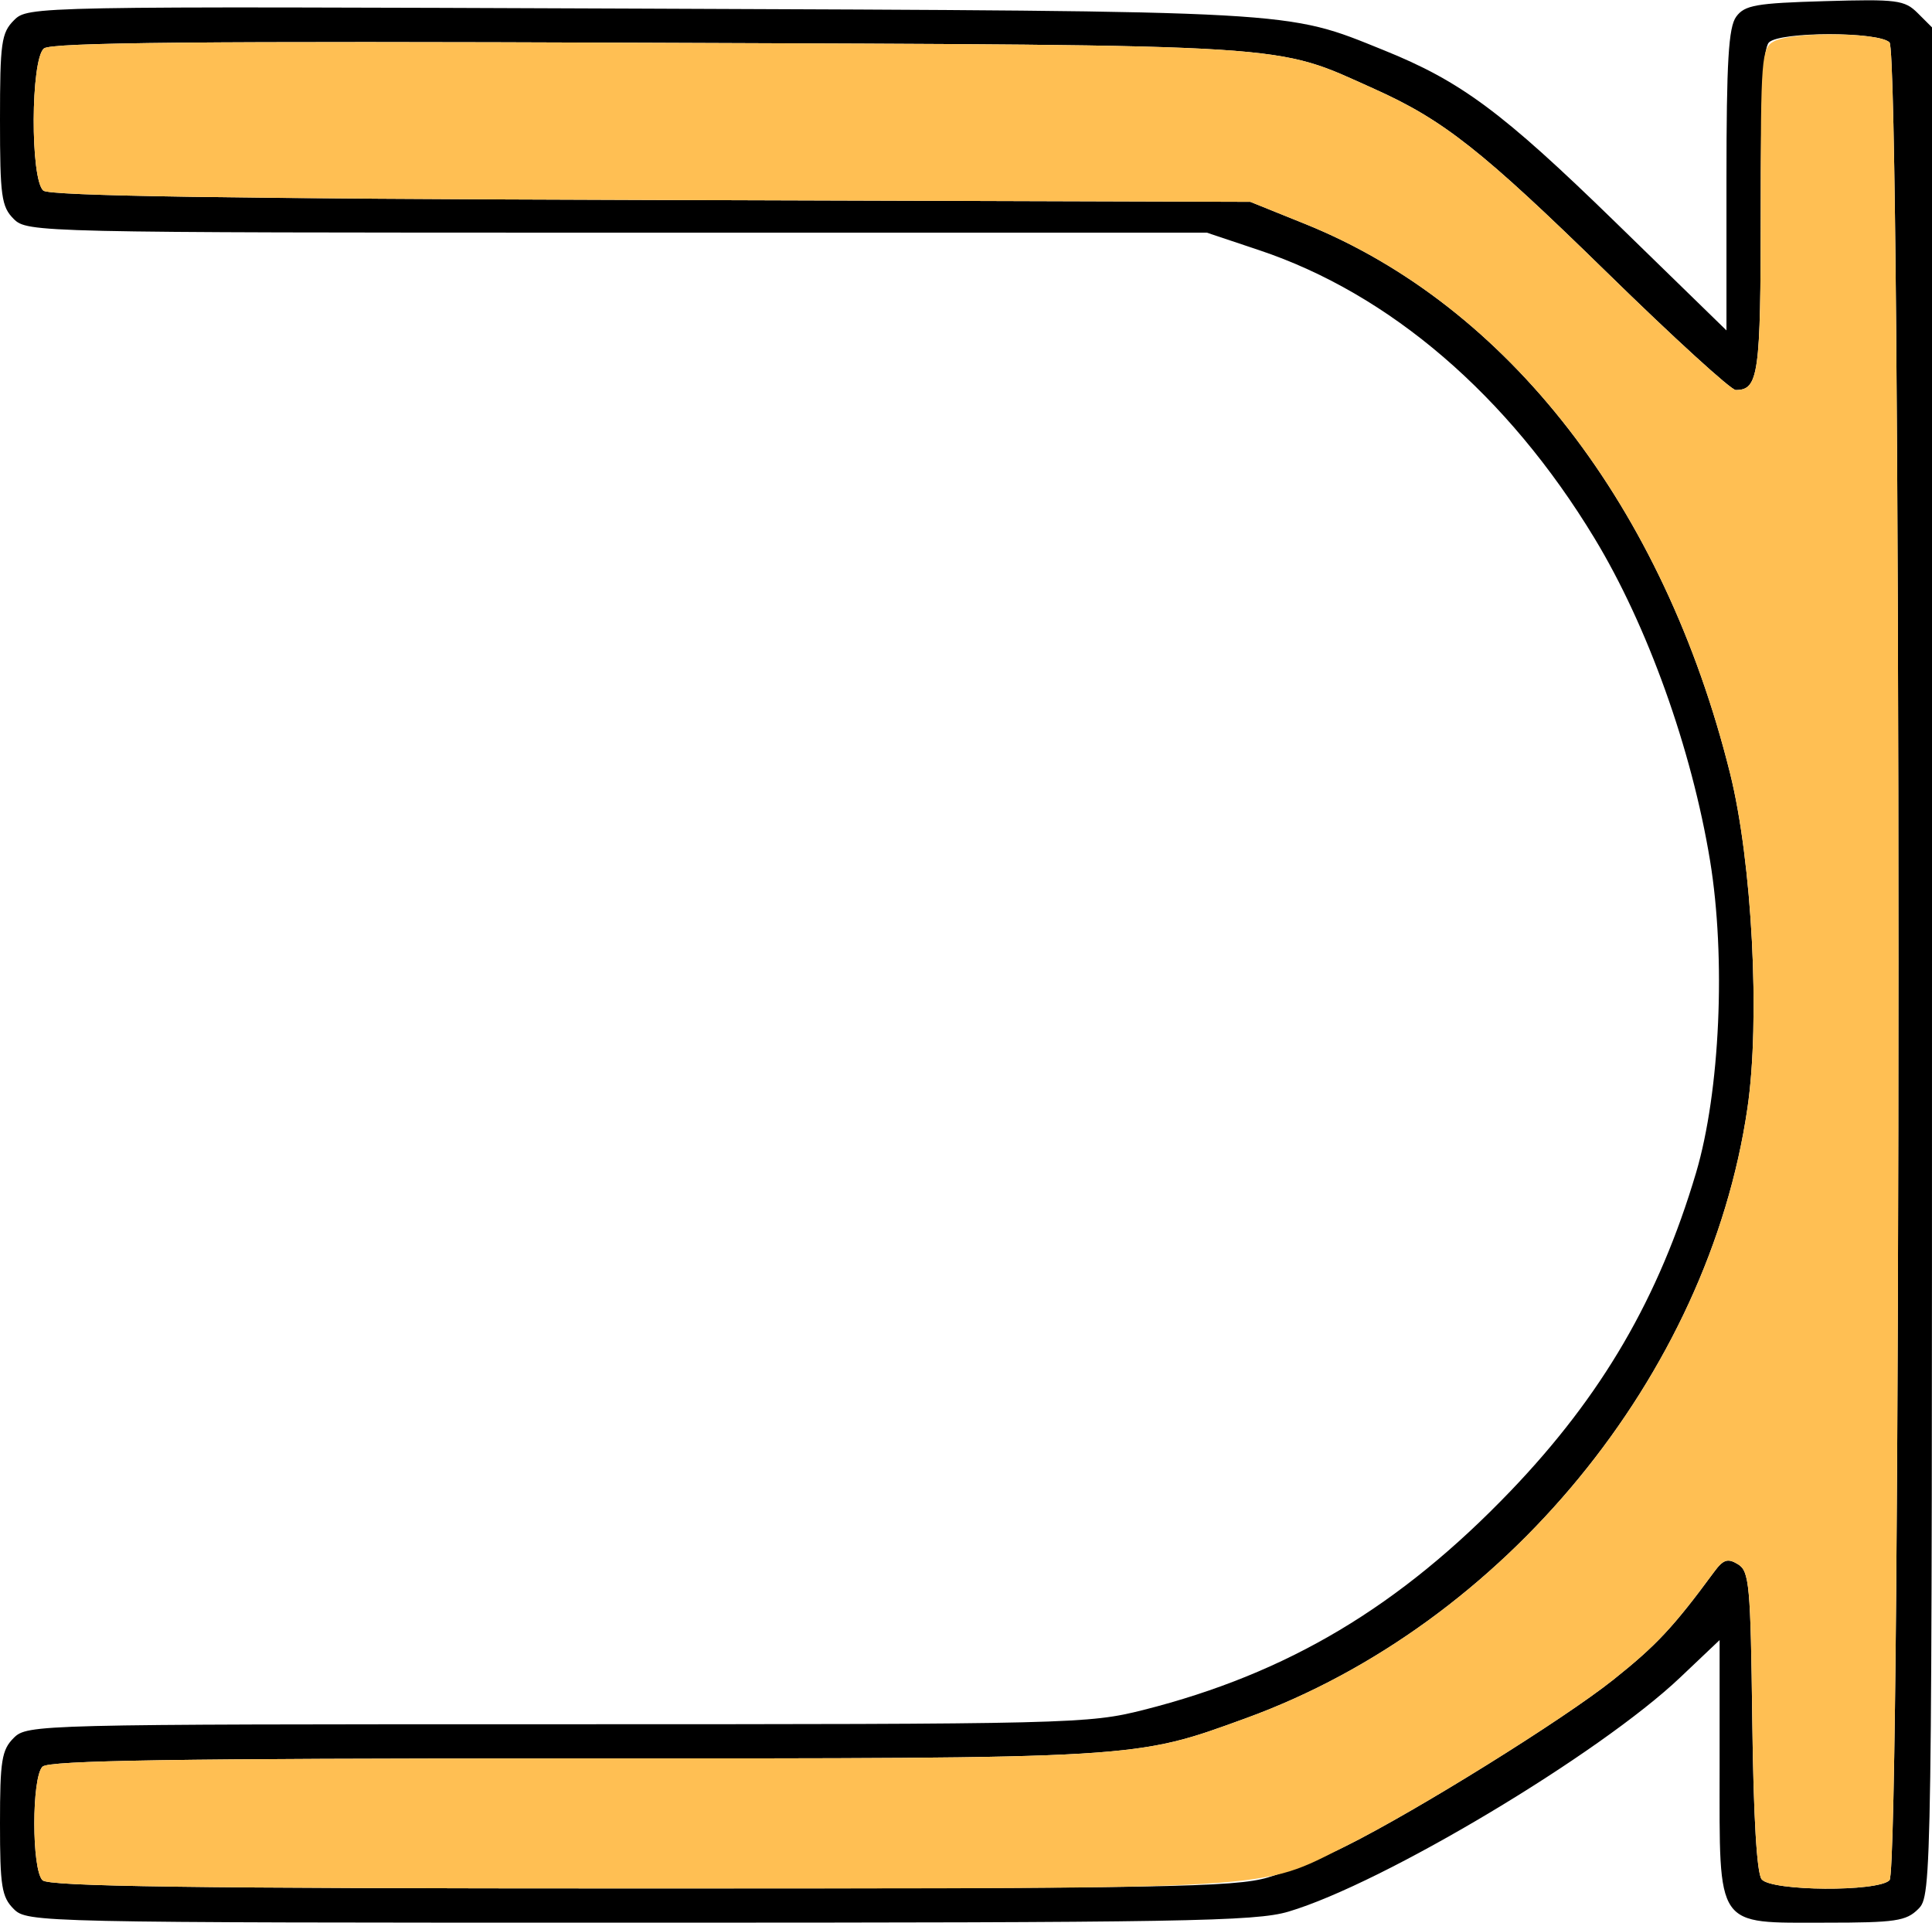 <?xml version="1.0" encoding="UTF-8" standalone="no"?>
<!DOCTYPE svg PUBLIC "-//W3C//DTD SVG 1.1//EN"
"http://www.w3.org/Graphics/SVG/1.1/DTD/svg11.dtd">
<svg width="603px" height="600px"
xmlns="http://www.w3.org/2000/svg" version="1.1">
<g transform="translate(0000, 0000) scale(1, 1)">
<path fill="#000000" stroke="none" d="
M 4.28 595.73
C 0.53 591.99 0.00 588.62 0.00 569.04
C 0.00 549.46 0.53 546.09 4.28 542.35
C 8.49 538.14 11.40 538.08 173.86 538.08
C 334.58 538.08 339.67 537.95 356.88 533.62
C 401.91 522.23 436.85 501.40 471.54 465.22
C 500.02 435.48 517.77 405.03 529.36 365.98
C 536.86 340.65 538.72 298.95 533.72 268.53
C 527.99 233.70 514.18 195.18 497.60 167.87
C 470.62 123.35 433.80 91.73 393.06 78.09
L 376.66 72.60
L 192.60 72.60
C 11.40 72.60 8.49 72.53 4.28 68.33
C 0.45 64.51 0.00 61.22 0.00 37.37
C 0.00 13.32 0.43 10.25 4.36 6.32
C 8.72 1.96 9.69 1.94 199.48 2.69
C 406.68 3.52 401.02 3.20 431.85 15.65
C 455.95 25.37 468.84 34.93 504.00 69.16
L 538.85 103.11
L 538.85 56.22
C 538.85 19.15 539.49 8.50 541.89 5.21
C 544.52 1.60 548.11 0.98 569.49 0.36
C 592.09 -0.30 594.45 0.00 598.55 4.10
L 603.00 8.54
L 603.00 300.00
C 603.00 588.62 602.96 591.50 598.72 595.73
C 594.94 599.51 591.60 600.00 569.86 600.00
C 535.15 600.00 536.71 602.28 536.71 551.64
L 536.71 511.81
L 524.42 523.47
C 499.12 547.47 431.62 587.81 402.13 596.56
C 391.84 599.62 368.92 600.00 199.55 600.00
C 11.40 600.00 8.49 599.94 4.28 595.73
M 395.73 585.89
C 402.13 583.99 413.12 579.57 420.18 576.04
C 442.16 565.09 487.92 536.63 503.57 524.16
C 516.93 513.52 522.32 507.76 534.94 490.61
C 537.85 486.66 539.21 486.19 542.42 488.14
C 545.99 490.29 546.38 494.56 546.91 537.07
C 547.28 567.05 548.32 584.67 549.84 586.48
C 552.94 590.20 586.06 590.43 589.74 586.76
C 593.46 583.05 593.46 16.95 589.74 13.24
C 586.32 9.82 555.53 9.82 552.11 13.24
C 550.25 15.10 549.54 29.85 549.54 66.19
C 549.54 116.90 548.86 121.71 541.74 121.71
C 540.26 121.71 522.24 105.27 501.67 85.15
C 462.58 46.95 450.52 37.43 428.92 27.74
C 397.17 13.52 407.07 14.14 202.41 13.35
C 62.95 12.79 15.97 13.24 13.71 15.12
C 9.56 18.53 9.41 56.07 13.54 59.49
C 15.52 61.13 71.18 62.01 203.31 62.41
L 390.24 62.99
L 407.35 69.89
C 470.75 95.49 519.29 158.22 539.98 241.35
C 546.87 269.02 549.44 318.36 545.39 345.86
C 533.18 429.25 469.42 506.82 389.02 536.14
C 353.89 548.93 356.75 548.75 178.83 548.75
C 54.89 548.75 15.20 549.37 13.26 551.32
C 9.86 554.71 9.86 583.37 13.26 586.76
C 15.20 588.70 59.59 589.32 199.97 589.32
C 363.13 589.32 385.45 588.94 395.73 585.89"/>
<path fill="#ffbf53" stroke="none" d="
M 13.26 586.76
C 9.86 583.37 9.86 554.71 13.26 551.32
C 15.20 549.37 54.89 548.75 178.83 548.75
C 356.75 548.75 353.89 548.93 389.02 536.14
C 469.42 506.82 533.18 429.25 545.39 345.86
C 549.44 318.36 546.87 269.02 539.98 241.35
C 519.29 158.22 470.75 95.49 407.35 69.89
L 390.24 62.99
L 203.31 62.41
C 71.18 62.01 15.52 61.13 13.54 59.49
C 9.41 56.07 9.56 18.53 13.71 15.12
C 15.97 13.24 62.95 12.79 202.41 13.35
C 407.07 14.14 397.17 13.52 428.92 27.74
C 450.52 37.43 462.58 46.95 501.67 85.15
C 522.24 105.27 540.26 121.71 541.74 121.71
C 548.88 121.71 549.54 116.90 549.54 65.85
C 549.54 17.85 549.78 14.97 553.67 12.90
C 559.44 9.80 586.58 10.08 589.74 13.24
C 593.46 16.95 593.46 583.05 589.74 586.76
C 586.06 590.43 552.94 590.20 549.84 586.48
C 548.32 584.67 547.28 567.05 546.91 537.07
C 546.38 494.56 545.99 490.29 542.42 488.14
C 539.21 486.19 537.85 486.66 534.94 490.61
C 522.32 507.76 516.93 513.52 503.57 524.16
C 487.92 536.63 442.16 565.09 420.18 576.04
C 392.29 589.94 402.53 589.32 199.97 589.32
C 59.59 589.32 15.20 588.70 13.26 586.76"/>
</g>
</svg>
